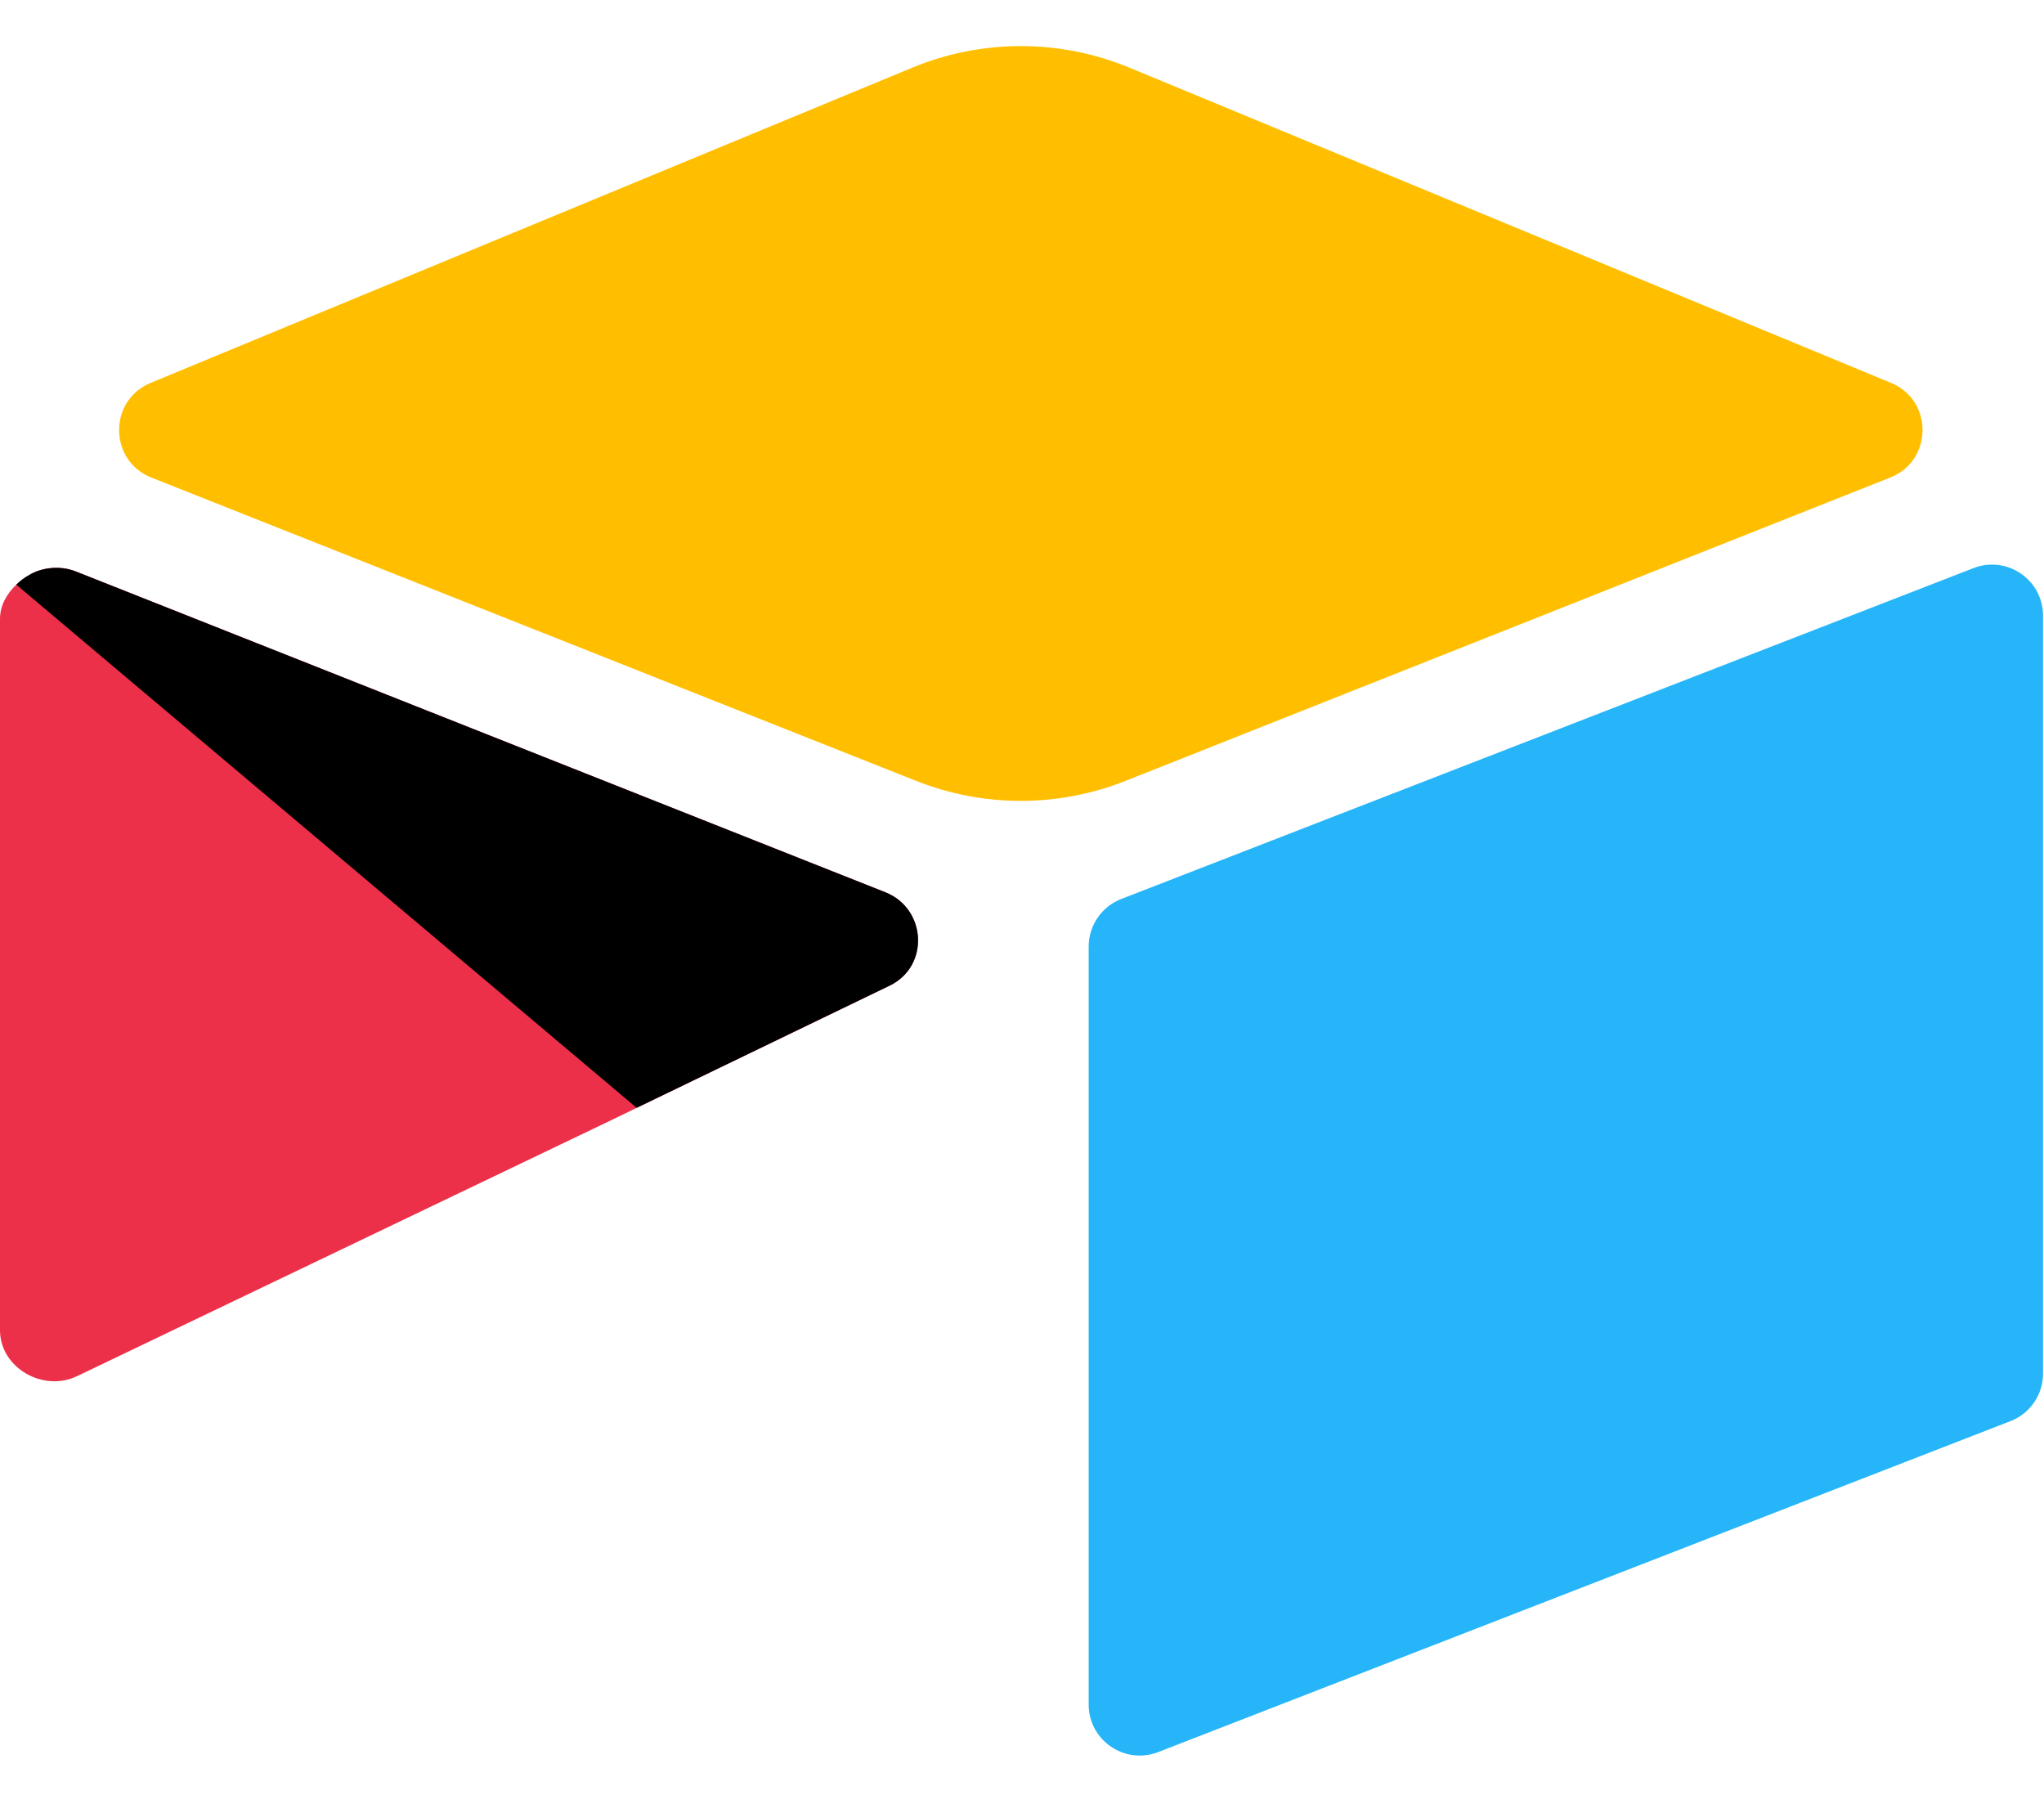<svg width="34" height="30" viewBox="0 0 34 30" fill="none" xmlns="http://www.w3.org/2000/svg">
<g clipPath="url(#clip0_1_364)">
<path d="M15.176 1.125L2.505 6.368C1.801 6.66 1.808 7.66 2.517 7.942L15.24 12.987C16.358 13.43 17.603 13.43 18.721 12.987L31.444 7.941C32.153 7.66 32.16 6.66 31.456 6.368L18.786 1.125C17.63 0.647 16.331 0.647 15.176 1.125Z" fill="#FFBF00"/>
<path d="M18.109 15.742V28.346C18.109 28.946 18.713 29.356 19.271 29.136L33.448 23.632C33.606 23.57 33.742 23.461 33.837 23.32C33.933 23.18 33.984 23.014 33.984 22.843V10.239C33.984 9.64 33.38 9.229 32.822 9.45L18.645 14.953C18.487 15.016 18.351 15.124 18.256 15.265C18.16 15.406 18.109 15.572 18.109 15.742" fill="#26B5F8"/>
<path d="M14.798 16.392L10.591 18.424L10.164 18.631L1.282 22.886C0.719 23.158 0 22.748 0 22.122V10.292C0 10.066 0.116 9.87 0.272 9.723C0.336 9.66 0.408 9.605 0.487 9.562C0.699 9.435 1.002 9.401 1.259 9.502L14.728 14.839C15.412 15.111 15.466 16.07 14.798 16.392Z" fill="#ED3049"/>
<path d="M14.798 16.392L10.59 18.424L0.271 9.723C0.335 9.66 0.407 9.606 0.486 9.562C0.698 9.435 1.001 9.401 1.259 9.503L14.727 14.839C15.412 15.111 15.466 16.07 14.798 16.392Z" fill="black" fillOpacity="0.25"/>
</g>
<defs>
<clipPath id="clip0_1_364">
<rect width="34" height="28.555" fill="white" transform="translate(0 0.767)"/>
</clipPath>
</defs>
</svg>
